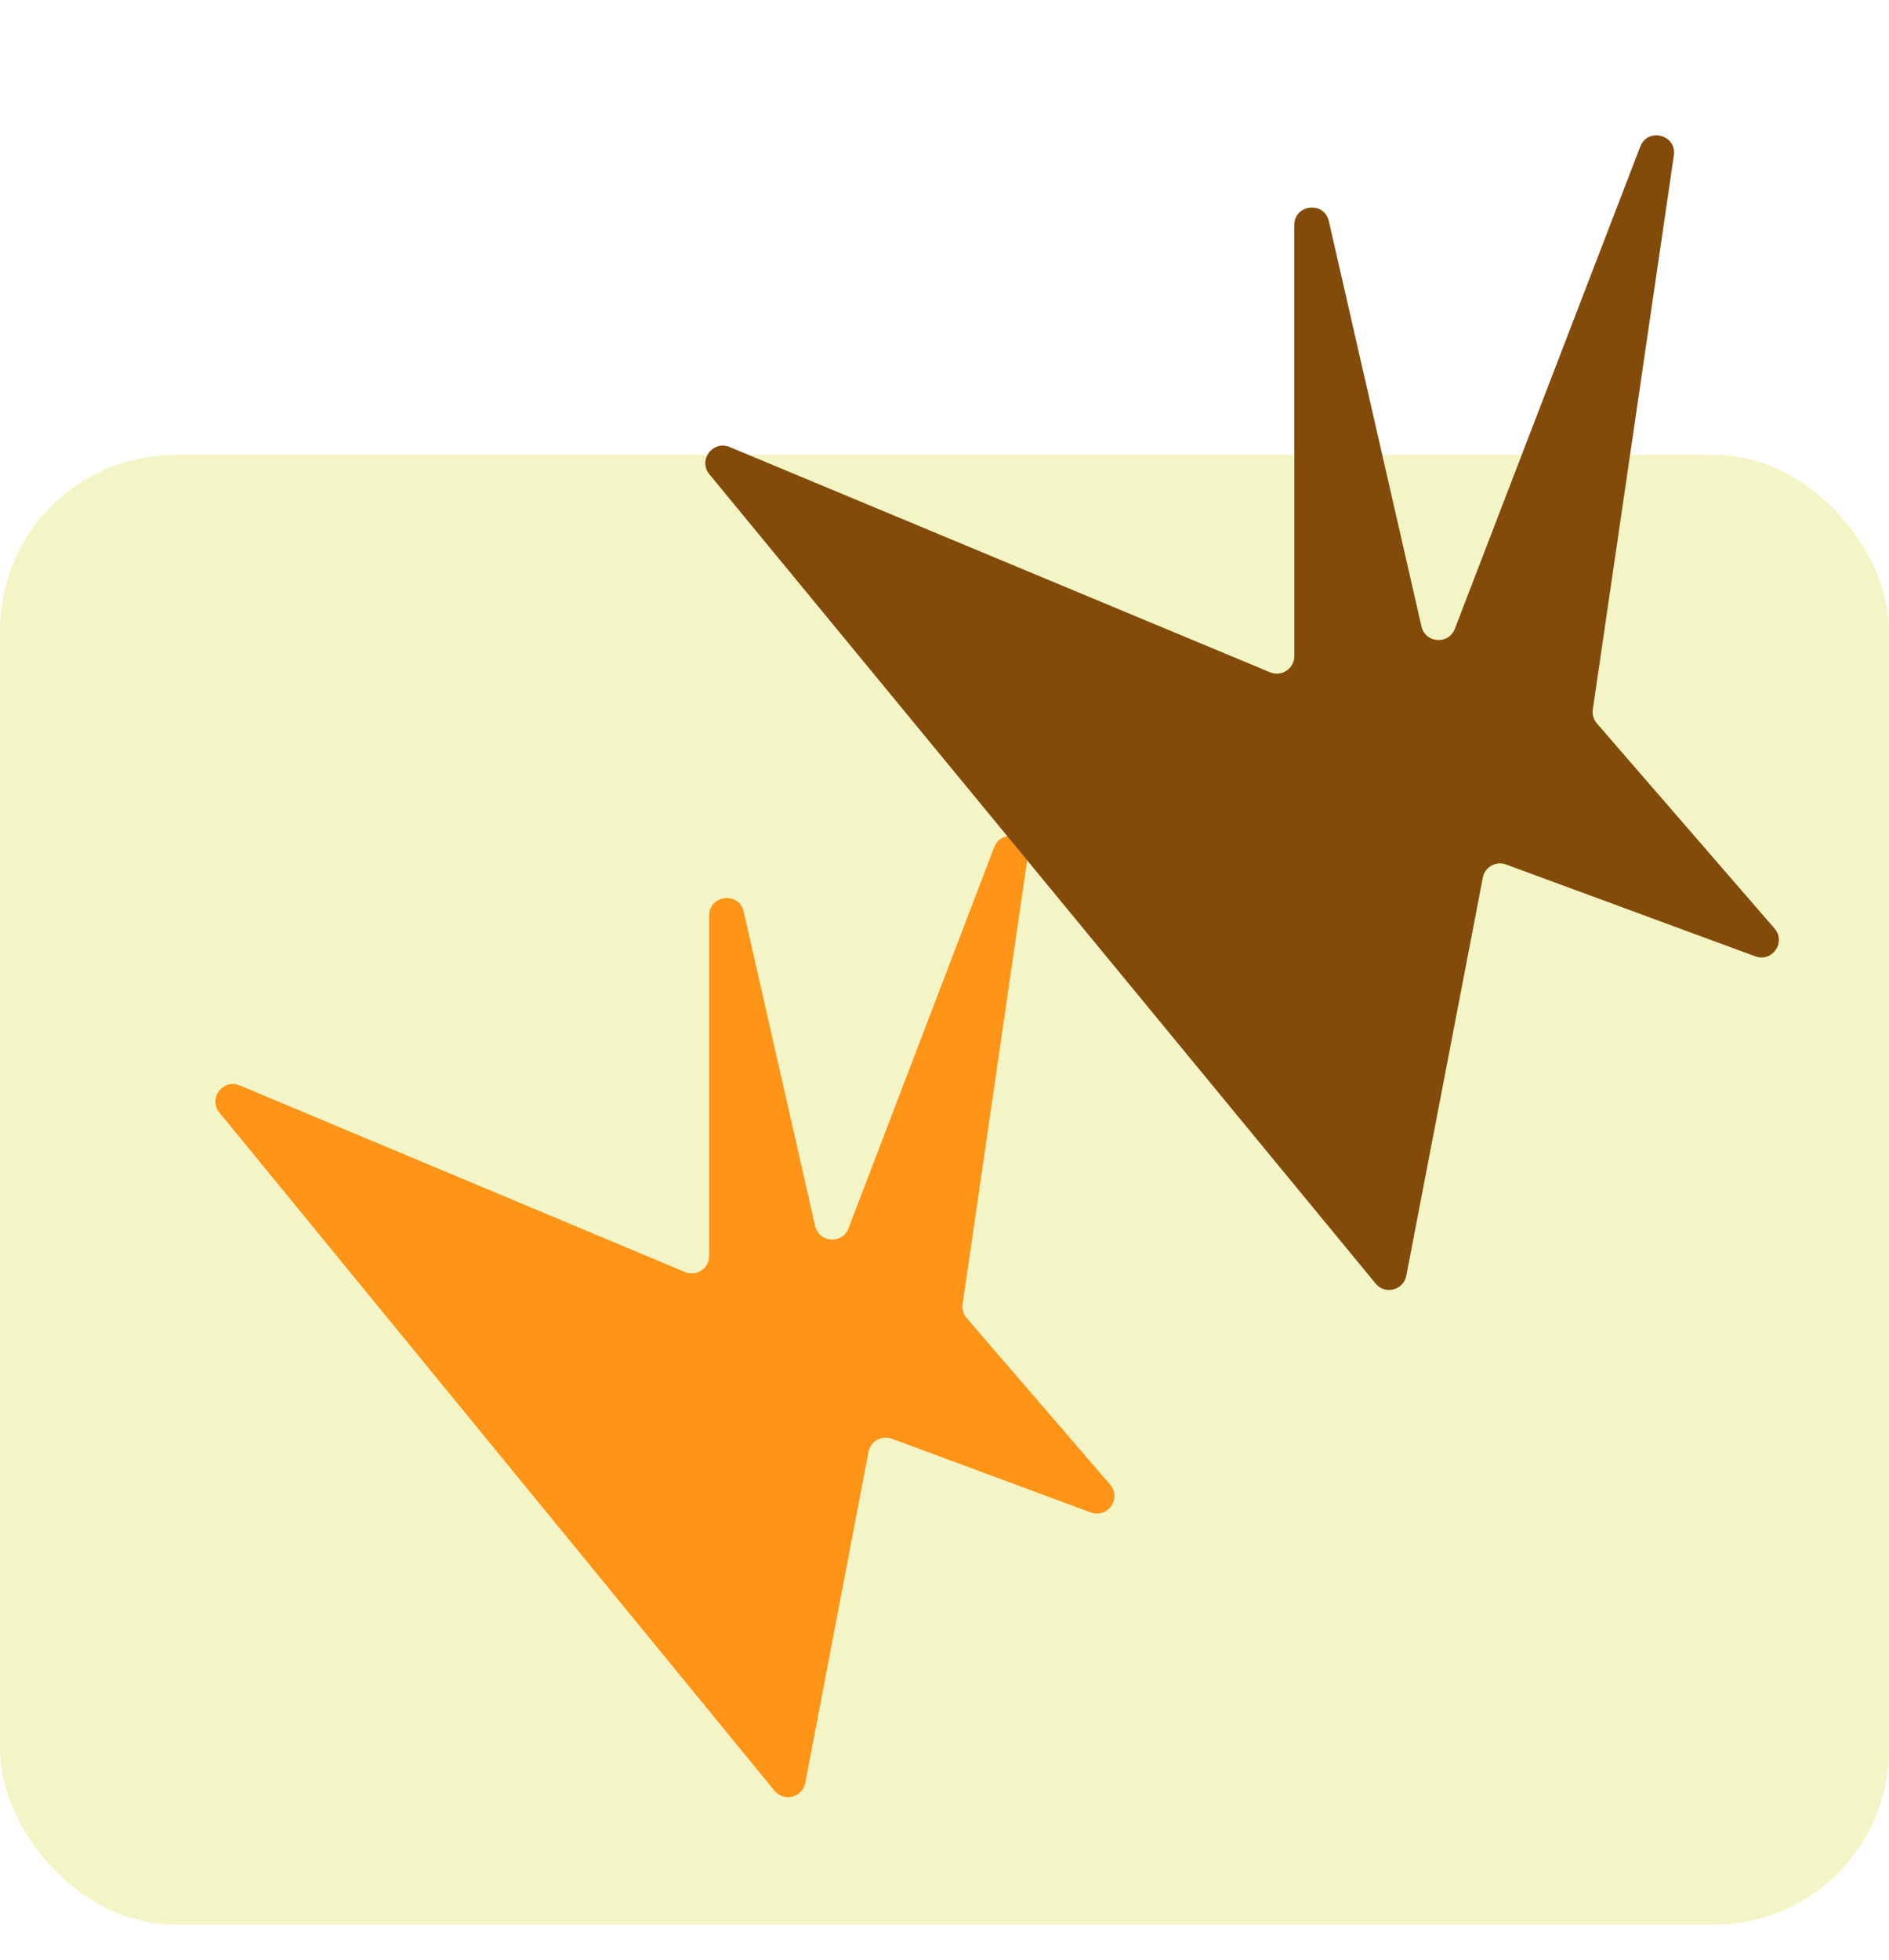 <svg width="54" height="56" viewBox="0 0 54 56" fill="none" xmlns="http://www.w3.org/2000/svg">
<rect y="13" width="54" height="42" rx="5" fill="#F4F5C6"/>
<g filter="url(#filter0_f_2590_7)">
<path d="M20.273 26.163V35.888C20.273 36.246 19.909 36.488 19.579 36.349L6.853 31.017C6.372 30.815 5.943 31.391 6.273 31.794L22.141 51.173C22.41 51.501 22.939 51.367 23.019 50.95L24.828 41.487C24.887 41.183 25.203 41.005 25.493 41.112L31.182 43.22C31.666 43.399 32.071 42.816 31.734 42.424L27.634 37.666C27.539 37.556 27.497 37.411 27.518 37.268L29.381 24.464C29.467 23.873 28.632 23.656 28.419 24.213L24.256 35.1C24.079 35.562 23.411 35.514 23.301 35.032L21.26 26.052C21.128 25.471 20.273 25.567 20.273 26.163Z" fill="#FF9417"/>
</g>
<path d="M37 6.431V18.75C37 19.107 36.637 19.349 36.308 19.212L20.858 12.774C20.376 12.573 19.948 13.151 20.279 13.553L39.324 36.679C39.593 37.006 40.121 36.871 40.201 36.456L42.389 25.078C42.447 24.775 42.763 24.597 43.053 24.704L50.177 27.328C50.662 27.507 51.066 26.922 50.727 26.532L45.65 20.673C45.555 20.563 45.512 20.417 45.533 20.273L47.85 4.441C47.936 3.851 47.103 3.633 46.889 4.19L41.589 17.969C41.411 18.43 40.745 18.383 40.635 17.901L37.987 6.32C37.855 5.739 37 5.836 37 6.431Z" fill="#834B09"/>
<defs>
<filter id="filter0_f_2590_7" x="2.157" y="19.891" width="33.702" height="35.466" filterUnits="userSpaceOnUse" color-interpolation-filters="sRGB">
<feFlood flood-opacity="0" result="BackgroundImageFix"/>
<feBlend mode="normal" in="SourceGraphic" in2="BackgroundImageFix" result="shape"/>
<feGaussianBlur stdDeviation="2" result="effect1_foregroundBlur_2590_7"/>
</filter>
</defs>
</svg>

